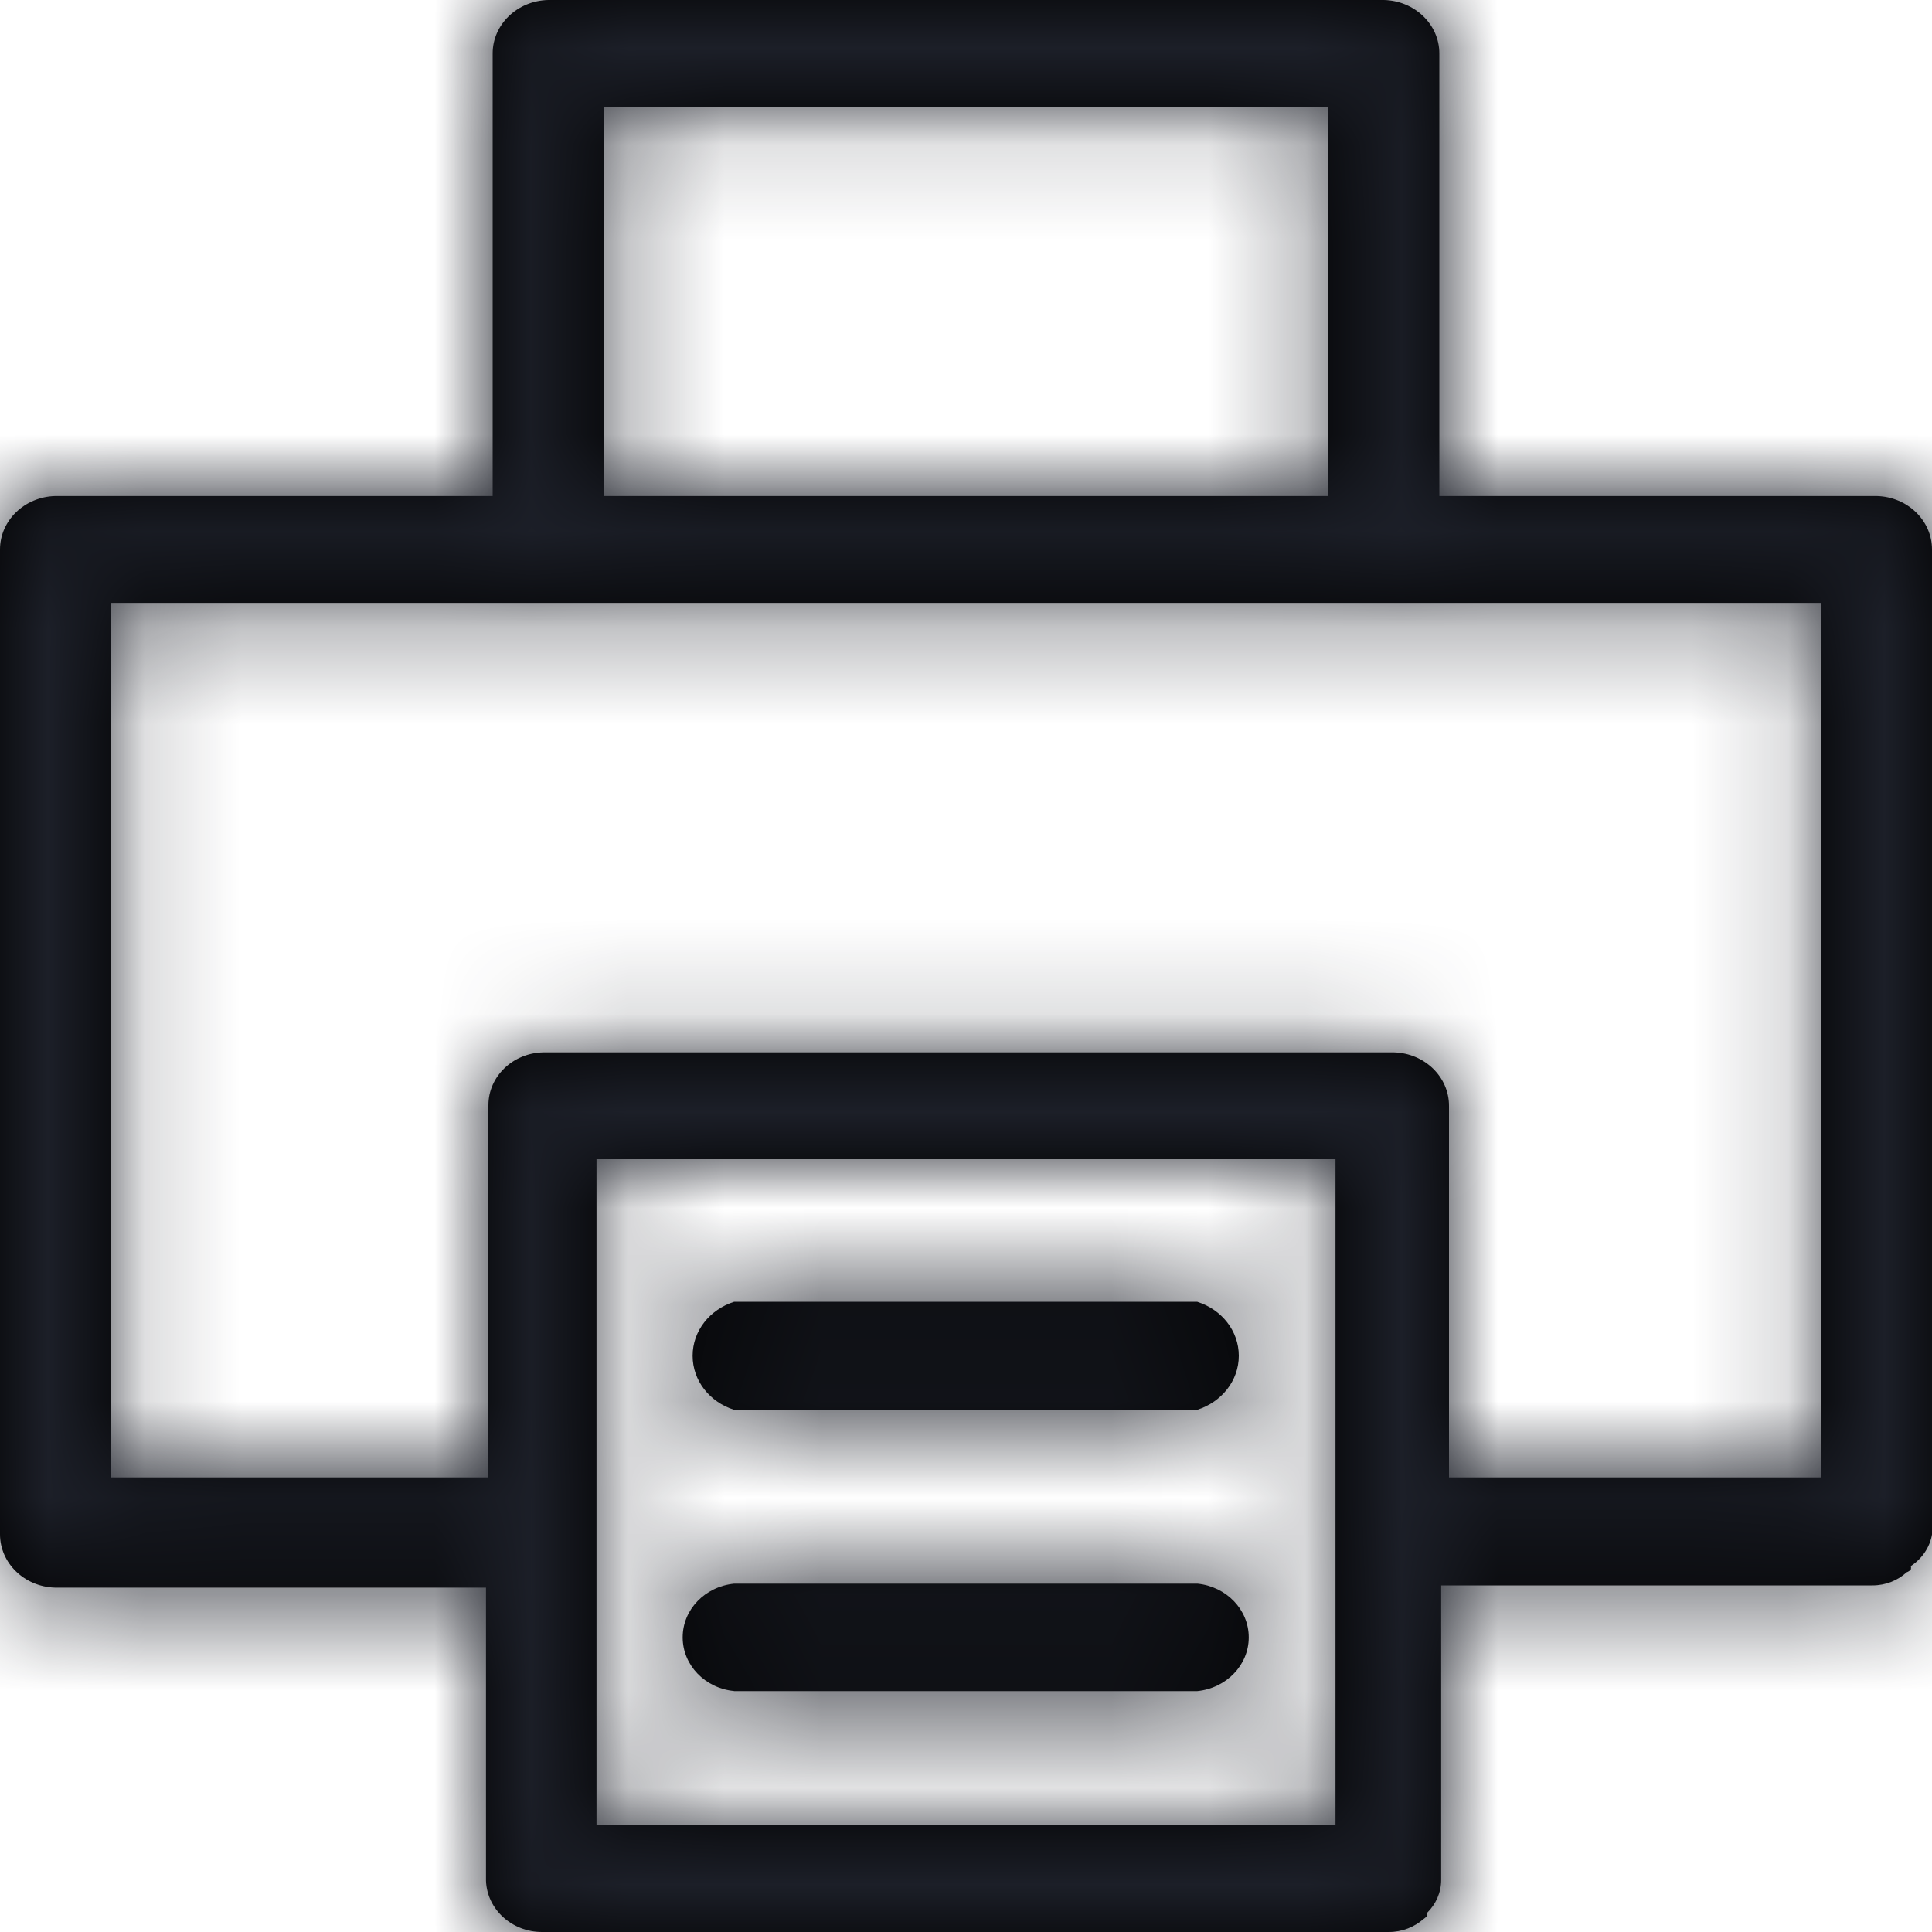 <?xml version="1.0" encoding="UTF-8"?>
<svg width="20px" height="20px" viewBox="0 0 20 20" version="1.1" xmlns="http://www.w3.org/2000/svg" xmlns:xlink="http://www.w3.org/1999/xlink">
    <title>3. icons/outline/icon-printer</title>
    <defs>
        <path d="M19.431,5.135 L14.9,5.135 L14.9,0.553 C14.9,0.553 14.9,0.553 14.9,0.553 C14.9,0.252 14.644,0.007 14.326,0 L14.325,0 L5.675,0 C5.356,0.007 5.1,0.252 5.1,0.553 C5.1,0.553 5.1,0.553 5.1,0.553 L5.1,0.553 L5.1,5.135 L0.569,5.135 C0.252,5.145 0,5.389 0,5.688 C0,5.688 0,5.688 0,5.688 L0,5.688 L0,15.882 C0,15.882 0,15.882 0,15.882 C0,16.182 0.252,16.425 0.568,16.435 L0.569,16.435 L5.031,16.435 L5.031,19.47 C5.042,19.765 5.298,20 5.612,20 C5.617,20 5.621,20 5.626,20 L5.625,20 L14.375,20 C14.516,20 14.643,19.948 14.738,19.864 L14.738,19.865 L14.775,19.835 C14.776,19.83 14.776,19.824 14.776,19.818 C14.776,19.811 14.776,19.805 14.775,19.799 L14.775,19.8 C14.864,19.712 14.919,19.592 14.919,19.46 C14.919,19.455 14.919,19.451 14.919,19.446 L14.919,19.447 L14.919,16.412 L19.381,16.412 C19.382,16.412 19.383,16.412 19.384,16.412 C19.522,16.412 19.646,16.36 19.738,16.276 L19.738,16.276 C19.755,16.27 19.77,16.26 19.781,16.247 L19.781,16.247 C19.782,16.242 19.783,16.236 19.783,16.229 C19.783,16.223 19.782,16.217 19.781,16.211 L19.781,16.212 C19.896,16.136 19.977,16.019 20,15.885 L20,15.882 L20,5.688 C20,5.688 20,5.688 20,5.688 C20,5.389 19.748,5.145 19.432,5.135 L19.431,5.135 L19.431,5.135 Z M6.25,1.106 L13.75,1.106 L13.75,5.135 L6.25,5.135 L6.25,1.106 Z M13.825,18.894 L6.175,18.894 L6.175,12 L13.825,12 L13.825,18.894 Z M18.856,7.835 L18.856,15.294 L15,15.294 L15,11.447 C15,11.447 15,11.447 15,11.447 C15,11.147 14.748,10.904 14.432,10.894 L14.431,10.894 L5.625,10.894 C5.309,10.9 5.056,11.143 5.056,11.441 C5.056,11.443 5.056,11.445 5.056,11.447 L5.056,11.447 L5.056,15.294 L1.144,15.294 L1.144,6.241 L18.856,6.241 L18.856,7.835 Z M7.6,17.506 L12.394,17.506 C12.694,17.476 12.927,17.238 12.927,16.95 C12.927,16.661 12.694,16.424 12.396,16.394 L12.394,16.394 L7.6,16.394 C7.299,16.424 7.067,16.661 7.067,16.95 C7.067,17.238 7.299,17.476 7.597,17.505 L7.6,17.506 L7.6,17.506 Z M7.6,14.594 L12.394,14.594 C12.645,14.514 12.824,14.294 12.824,14.035 C12.824,13.776 12.645,13.556 12.398,13.478 L12.394,13.476 L7.6,13.476 C7.348,13.556 7.17,13.776 7.17,14.035 C7.17,14.294 7.348,14.514 7.596,14.593 L7.6,14.594 L7.6,14.594 Z" id="path-1"></path>
    </defs>
    <g id="Yanbal-UI-Visual-Kit" stroke="none" stroke-width="1" fill="none" fill-rule="evenodd">
        <g id="yanbal-styleguide-pag2" transform="translate(-1274, -4636)">
            <g id="Group" transform="translate(1272, 4634)">
                <g id="colors/brand-secondary" transform="translate(2, 2)">
                    <mask id="mask-2" fill="white">
                        <use xlink:href="#path-1"></use>
                    </mask>
                    <use id="Mask" fill="#000000" fill-rule="nonzero" xlink:href="#path-1"></use>
                    <g id="Group" mask="url(#mask-2)">
                        <g transform="translate(-4, -3)" id="colors/brand-secondary">
                            <rect id="box" fill="#1C1F28" fill-rule="nonzero" x="0" y="0" width="26.406" height="25.746"></rect>
                        </g>
                    </g>
                </g>
            </g>
        </g>
    </g>
</svg>